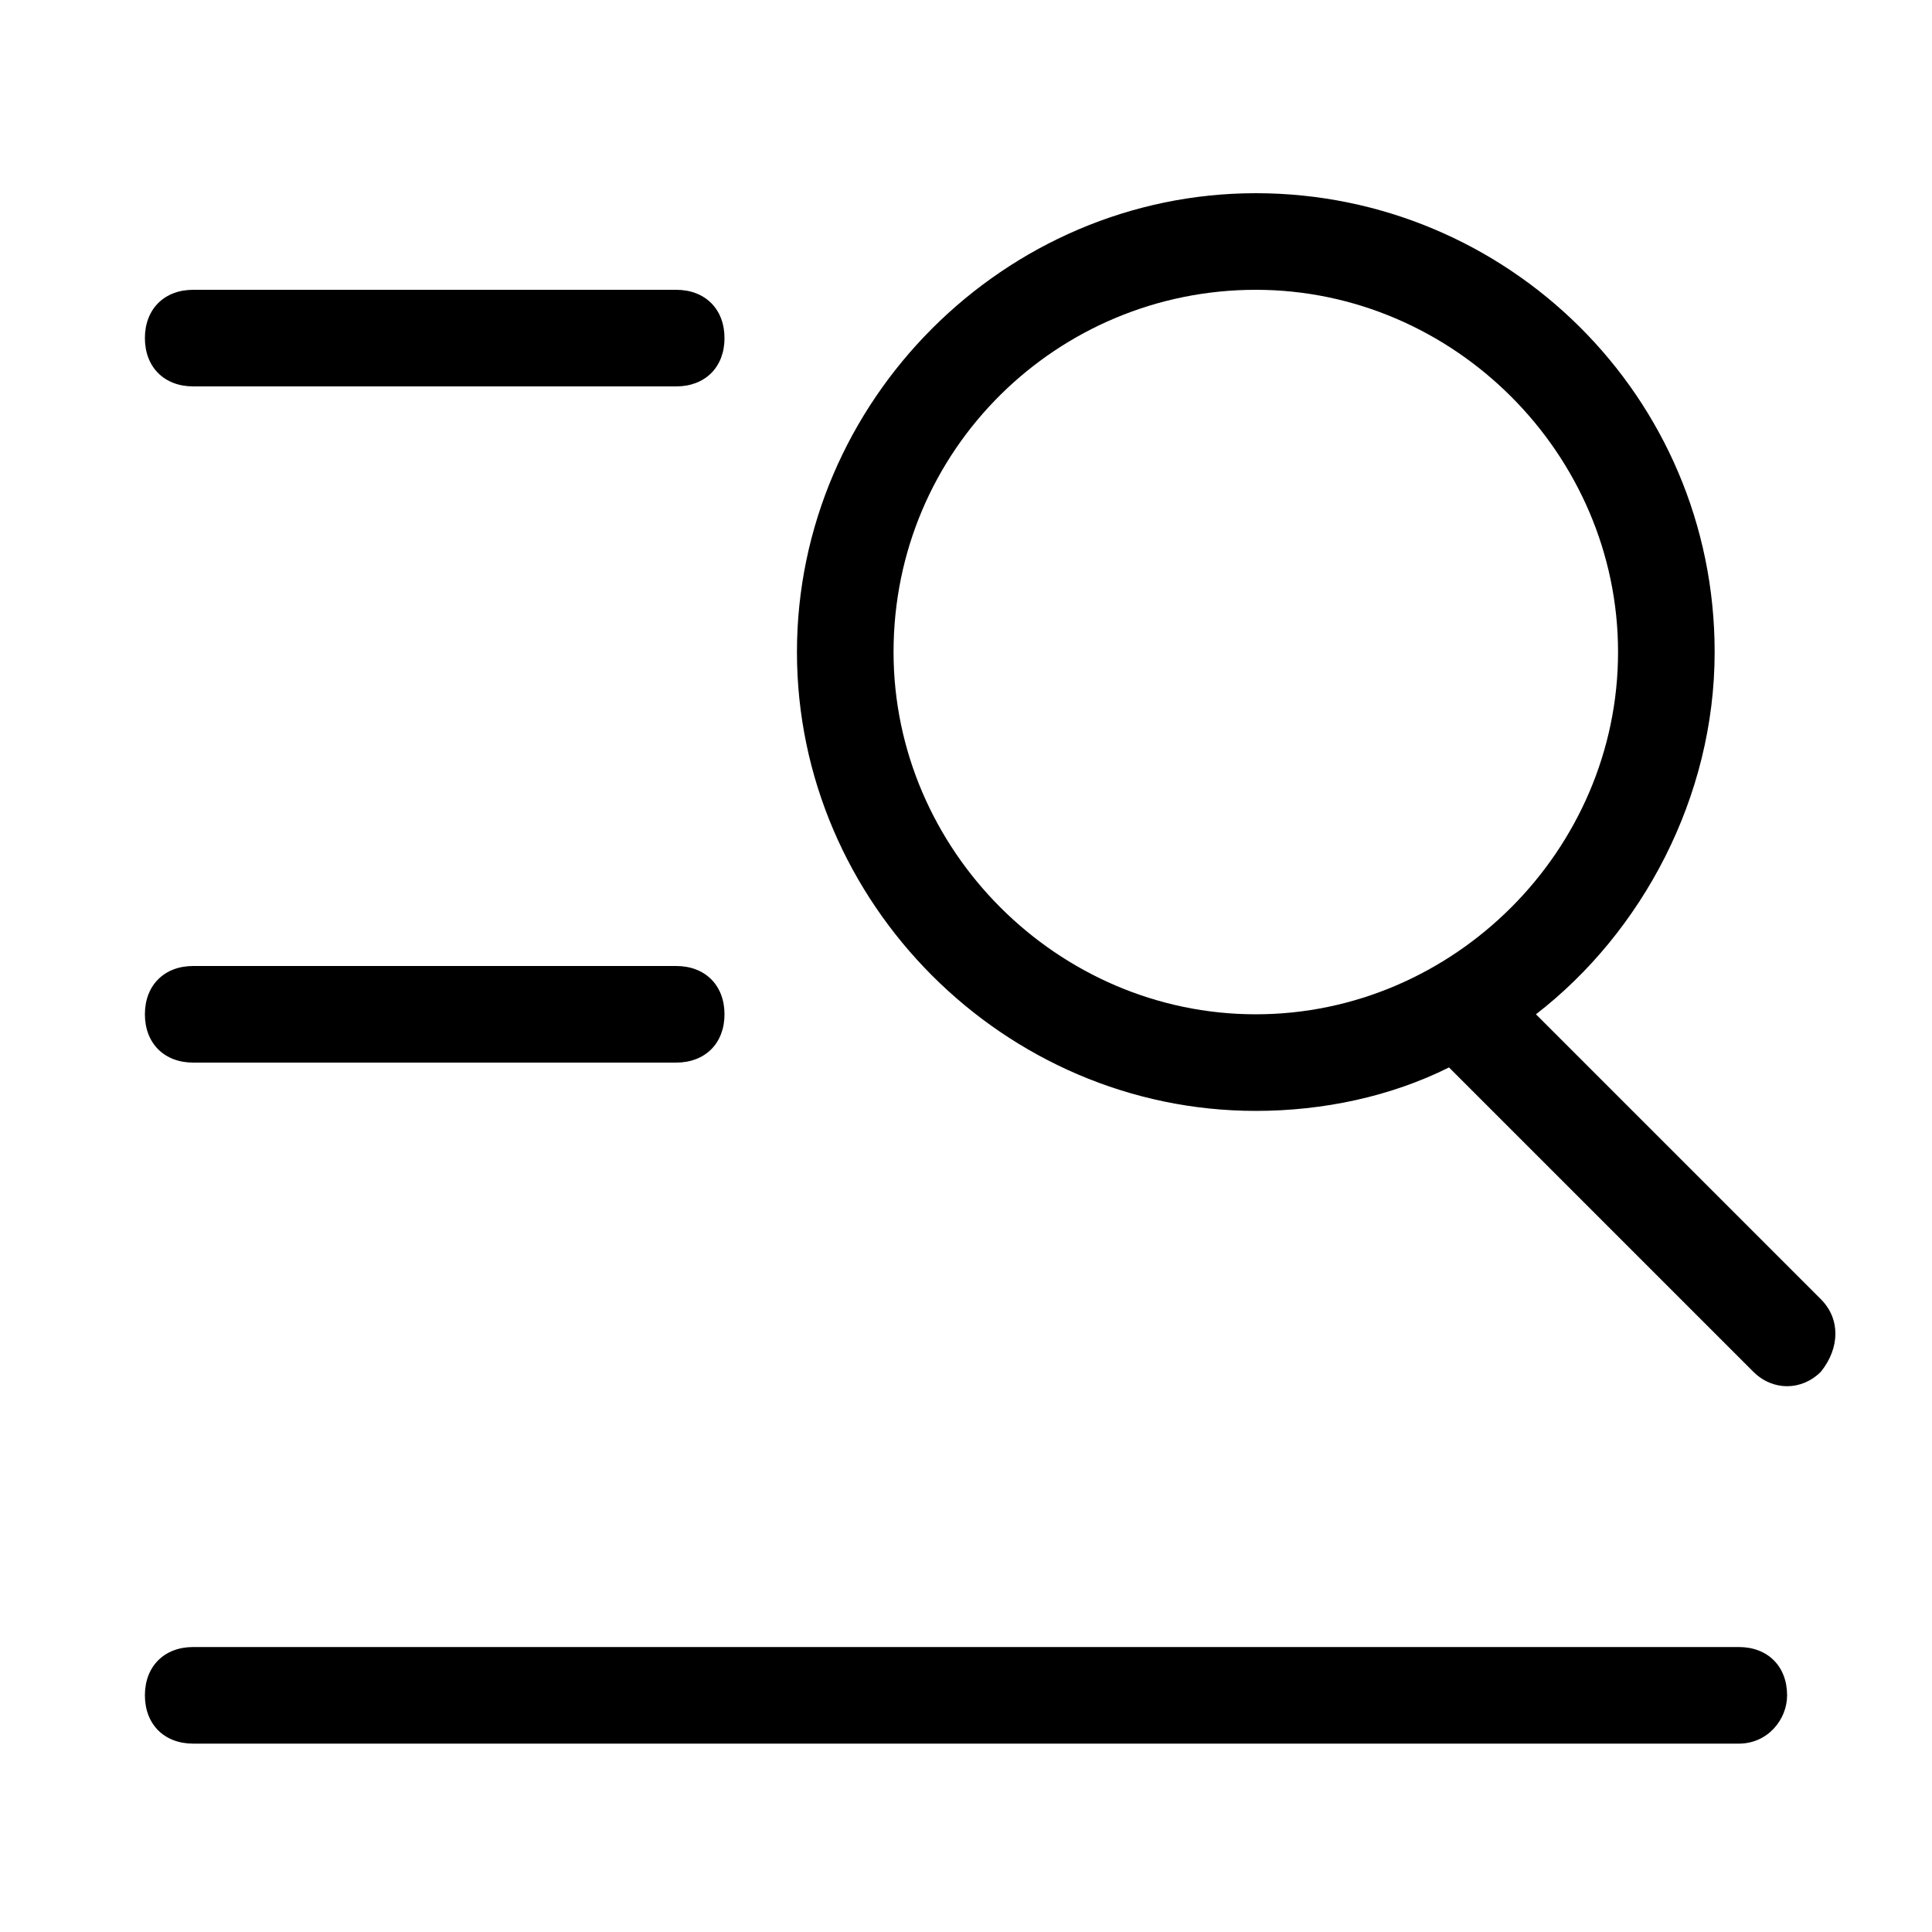 <?xml version="1.0" standalone="no"?><!DOCTYPE svg PUBLIC "-//W3C//DTD SVG 1.1//EN" "http://www.w3.org/Graphics/SVG/1.1/DTD/svg11.dtd"><svg t="1515074828453" class="icon" style="" viewBox="0 0 1024 1024" version="1.1" xmlns="http://www.w3.org/2000/svg" p-id="10901" xmlns:xlink="http://www.w3.org/1999/xlink" width="64" height="64"><defs><style type="text/css"></style></defs><path d="M358.4 204.8 102.4 204.8C87.04 204.8 76.8 194.56 76.8 179.2l0 0c0-15.36 10.24-25.6 25.6-25.6l256 0c15.36 0 25.6 10.24 25.6 25.6l0 0C384 194.56 373.76 204.8 358.4 204.8z" p-id="10902"></path><path d="M358.4 563.2 102.4 563.2c-15.36 0-25.6-10.24-25.6-25.6l0 0c0-15.36 10.24-25.6 25.6-25.6l256 0c15.36 0 25.6 10.24 25.6 25.6l0 0C384 552.96 373.76 563.2 358.4 563.2z" p-id="10903"></path><path d="M921.6 924.16 102.4 924.16c-15.36 0-25.6-10.24-25.6-25.6l0 0c0-15.36 10.24-25.6 25.6-25.6l819.2 0c15.36 0 25.6 10.24 25.6 25.6l0 0C947.2 911.36 936.96 924.16 921.6 924.16z" p-id="10904"></path><path d="M965.12 688.64 814.08 537.6c56.32-43.52 94.72-115.2 94.72-192C908.8 209.92 798.72 102.4 665.6 102.4s-243.2 110.08-243.2 243.2S532.48 588.8 665.6 588.8c35.84 0 71.68-7.68 102.4-23.04l161.28 161.28c10.24 10.24 25.6 10.24 35.84 0l0 0C975.36 714.24 975.36 698.88 965.12 688.64zM473.6 345.6C473.6 238.08 560.64 153.6 665.6 153.6s192 87.04 192 192S770.56 537.6 665.6 537.6 473.6 450.56 473.6 345.6z" p-id="10905"></path></svg>